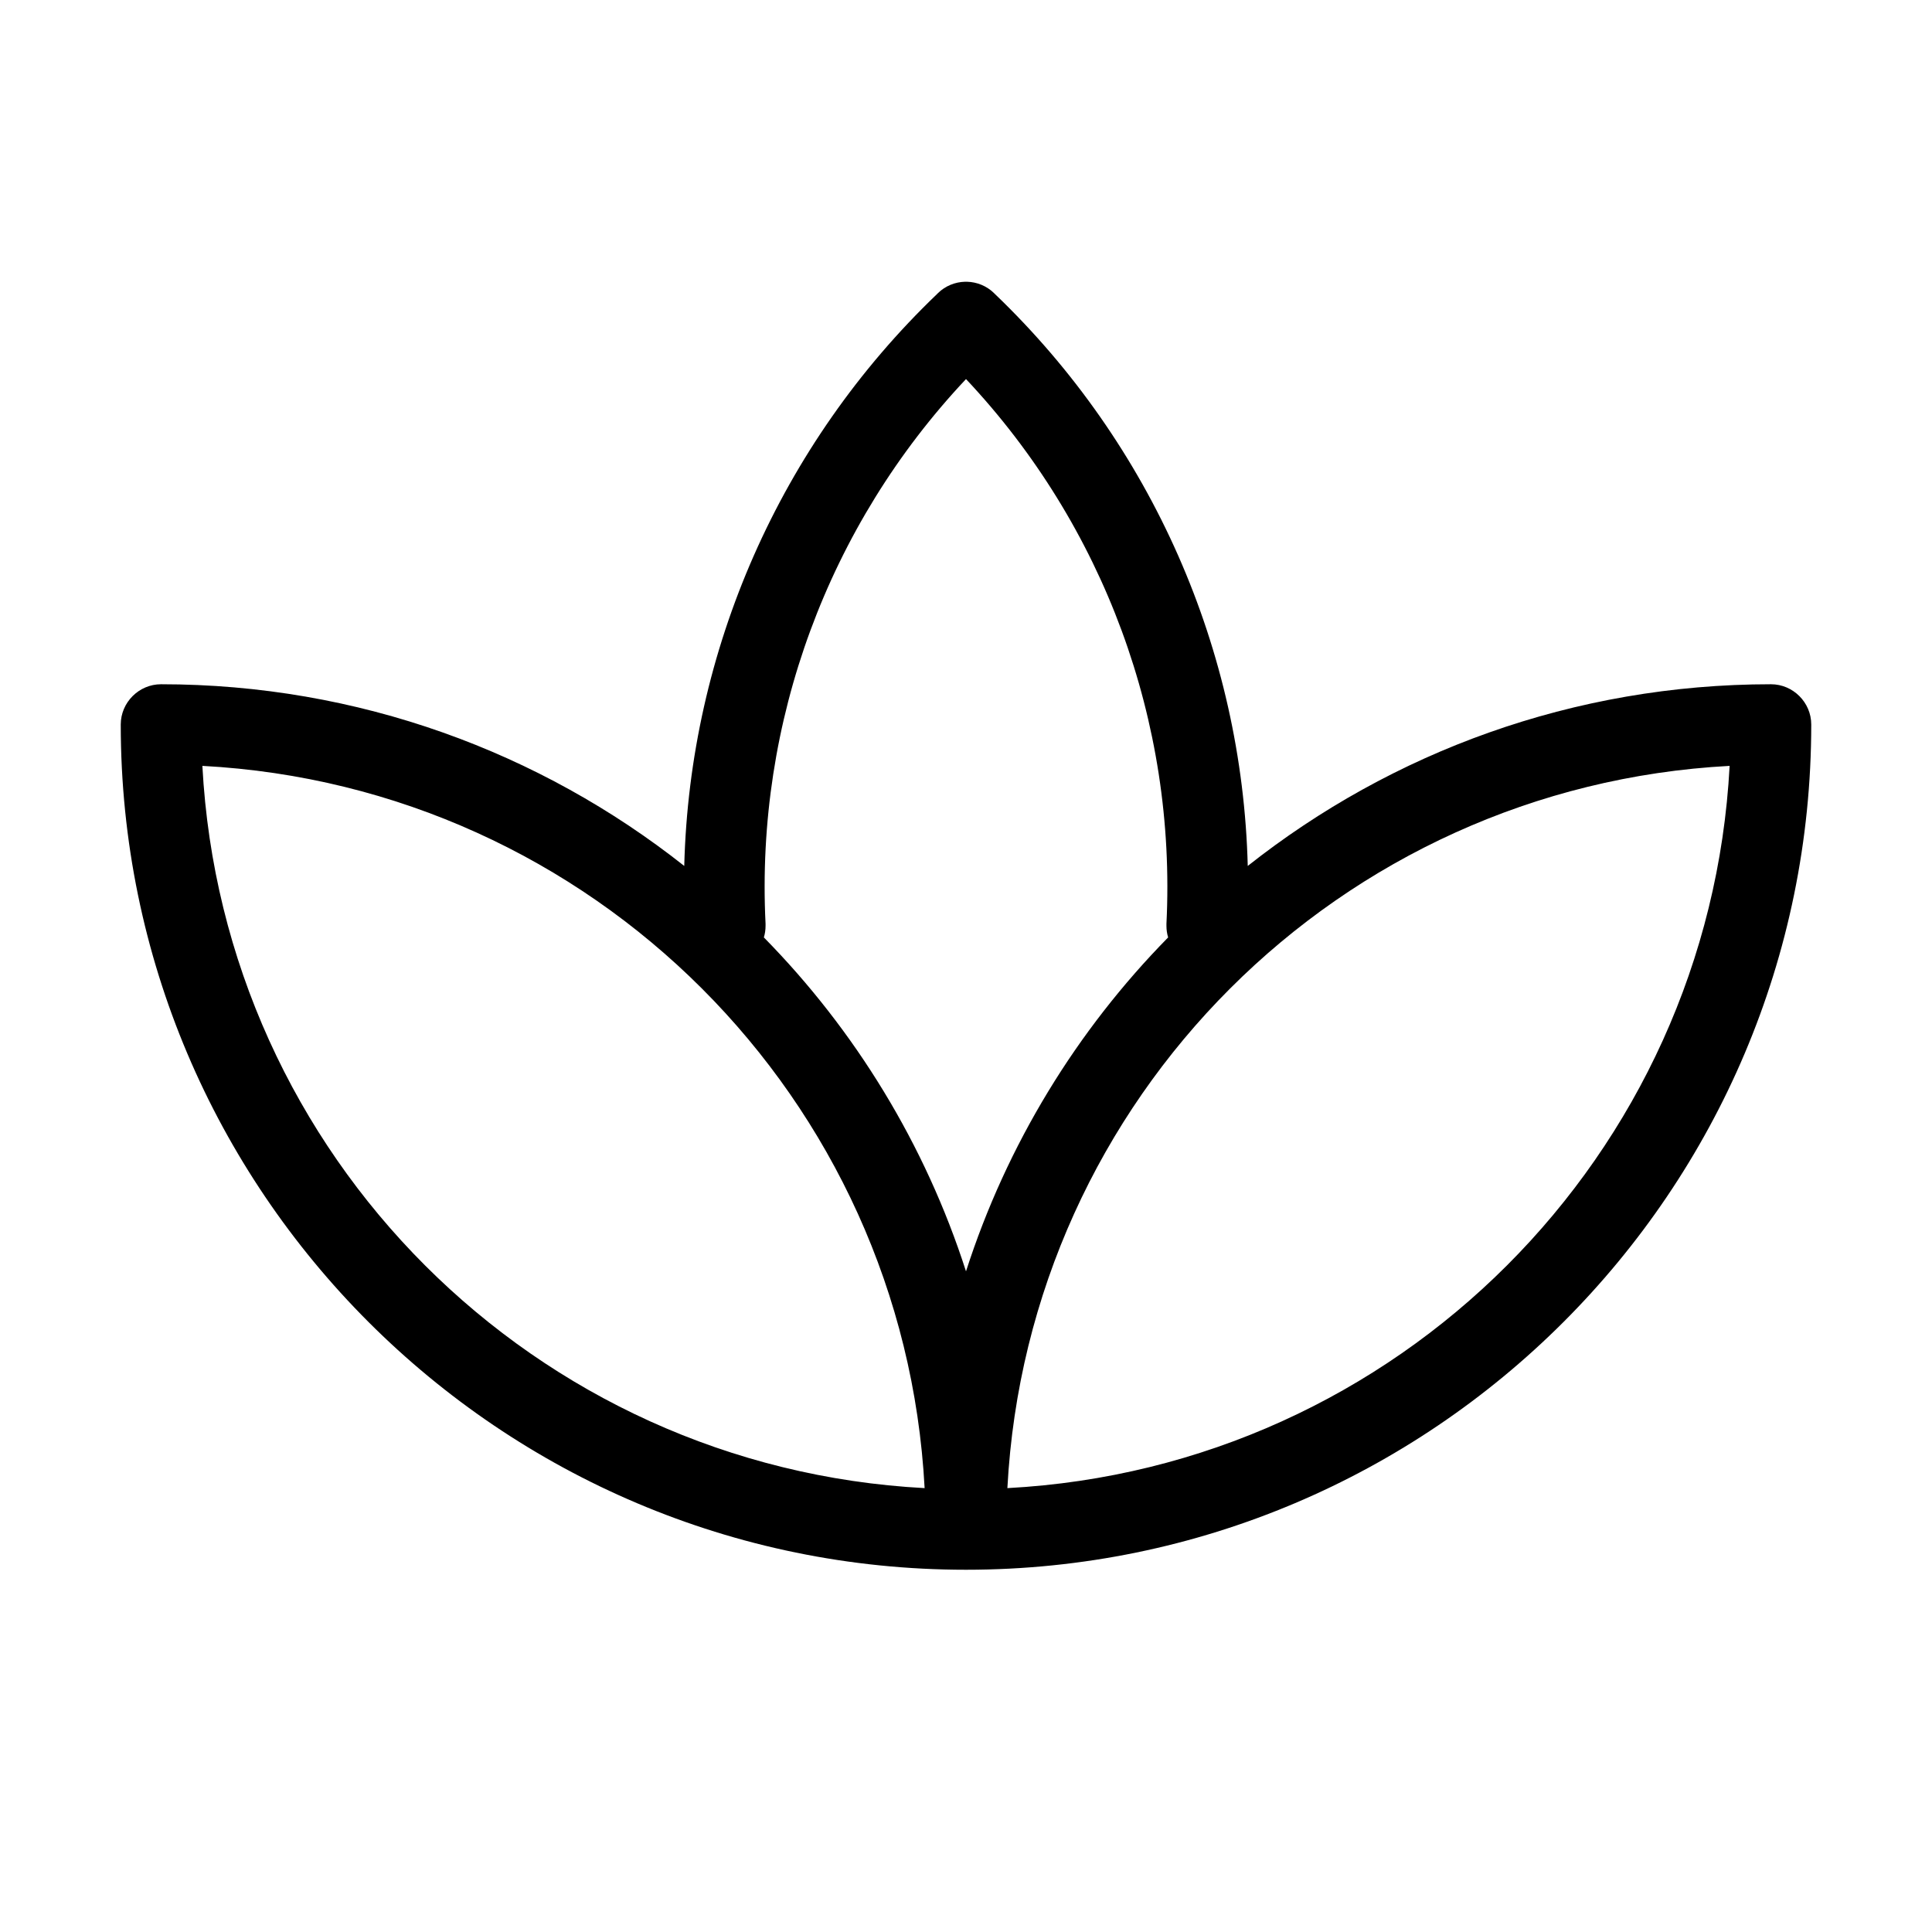 <?xml version="1.0" encoding="UTF-8" standalone="no"?>
<!DOCTYPE svg PUBLIC "-//W3C//DTD SVG 1.1//EN" "http://www.w3.org/Graphics/SVG/1.1/DTD/svg11.dtd">
<svg width="24px" height="24px" viewBox="0 0 24 24" version="1.1" xmlns="http://www.w3.org/2000/svg" xmlns:xlink="http://www.w3.org/1999/xlink" xml:space="preserve" xmlns:serif="http://www.serif.com/" style="fill-rule:evenodd;clip-rule:evenodd;stroke-linejoin:round;stroke-miterlimit:2;">
    <path id="path1" d="M1.5,9C1.5,8.726 1.726,8.5 2,8.5C4.453,8.5 6.712,9.344 8.5,10.757C8.568,8.079 9.69,5.522 11.639,3.654C11.644,3.649 11.649,3.644 11.654,3.639C11.744,3.552 11.864,3.503 11.988,3.5C11.996,3.5 12.004,3.5 12.012,3.5C12.136,3.503 12.256,3.552 12.346,3.639C12.351,3.644 12.356,3.649 12.361,3.654C14.31,5.522 15.432,8.079 15.5,10.757C17.288,9.344 19.547,8.5 22,8.5C22.274,8.5 22.5,8.726 22.5,9C22.5,14.793 17.793,19.5 12,19.5C6.207,19.5 1.5,14.793 1.5,9ZM9.489,11.645C10.624,12.8 11.493,14.216 12,15.793C12.507,14.216 13.376,12.8 14.511,11.645C14.497,11.599 14.49,11.551 14.49,11.501L14.49,11.475C14.615,8.968 13.711,6.527 12,4.709C10.289,6.527 9.385,8.968 9.51,11.475L9.51,11.501C9.51,11.551 9.503,11.599 9.489,11.645ZM11.486,18.486C11.229,13.643 7.357,9.771 2.514,9.514C2.771,14.357 6.643,18.229 11.486,18.486ZM21.486,9.514C16.643,9.771 12.771,13.643 12.514,18.486C17.357,18.229 21.229,14.357 21.486,9.514Z"/>
</svg>
